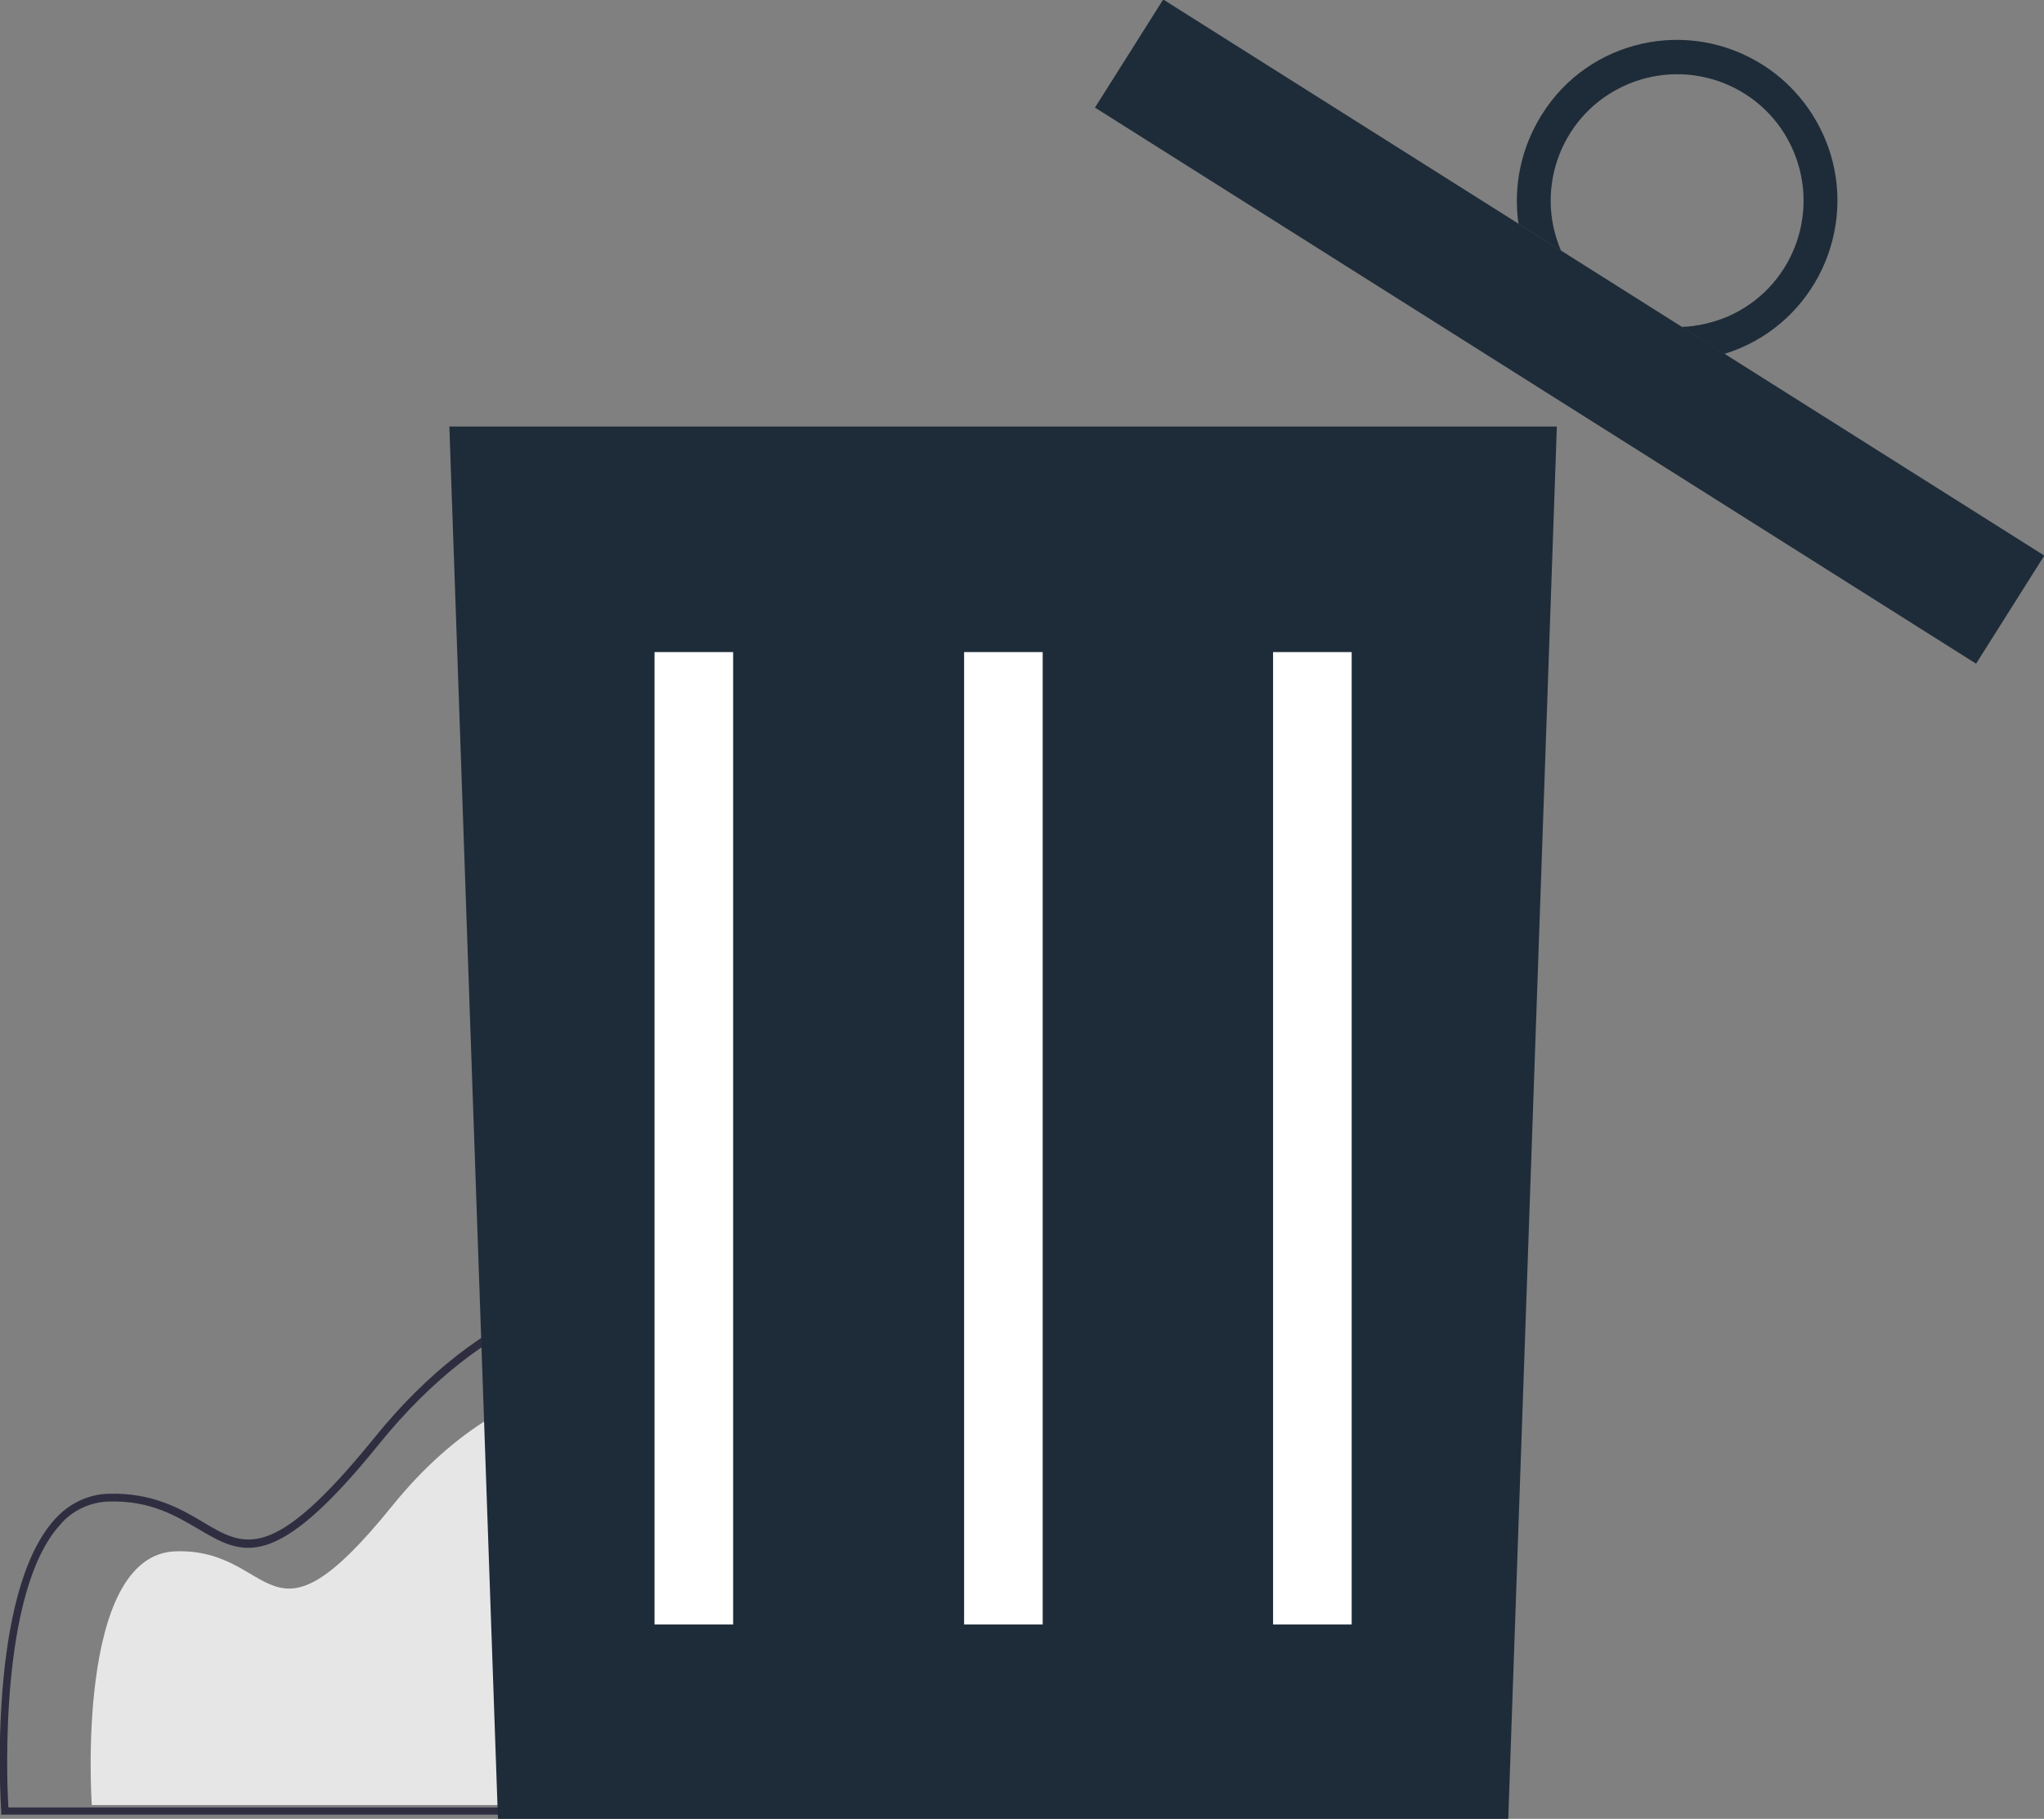 <?xml version="1.0" encoding="utf-8"?>
<!-- Generator: Adobe Illustrator 26.0.3, SVG Export Plug-In . SVG Version: 6.00 Build 0)  -->
<svg version="1.1" id="Ebene_1" xmlns="http://www.w3.org/2000/svg" xmlns:xlink="http://www.w3.org/1999/xlink" x="0px" y="0px"
	 viewBox="0 0 340.7 303.2" style="enable-background:new 0 0 340.7 303.2;" xml:space="preserve">
<rect x="0" y="0" width="340.7" height="303.2" fill="#808080" stroke="none"/>
<style type="text/css">
	.st0{fill:#E6E6E6;}
	.st1{fill:#2F2E41;}
	.st2{fill:#1E2C39;}
	.st3{fill:#FFFFFF;}
</style>
<path id="a935b196-91fc-4d65-bd04-49275a33d175-45" class="st0" d="M155.9,300.9H15.3c0,0-2.9-41.8,14-42.3s15,18.5,36.1-7.6
	s46.8-24.7,50.1-9.3s-6.4,27.8,11.4,24S170.4,271.9,155.9,300.9z"/>
<path id="b274f1e0-b558-44b1-a0b2-dcd77bbddb14-49" class="st1" d="M175,302.5H0.2v-0.6c-0.1-1.5-2.3-36.2,8.9-48.6
	c2.3-2.6,5.5-4.2,9-4.3c7.3-0.2,12,2.5,15.7,4.7c7,4.2,11.6,6.9,28.5-13.9c18.2-22.6,37.9-27.4,49.3-24.7
	c7.3,1.7,12.4,6.7,13.8,13.5c1.4,6.5,1,12.6,0.6,17.5c-0.4,5.2-0.7,9.4,1.5,11.3c1.8,1.6,5.4,1.7,11.3,0.4
	c12-2.6,28.7-0.4,37.2,10.5c4.5,5.8,8.1,16.5-0.6,33.9L175,302.5z M1.4,301.3h172.9c6.5-13.2,6.7-24.3,0.6-32.2
	c-7.7-10-23.9-12.6-35.9-10c-6.4,1.4-10.2,1.1-12.4-0.7c-2.6-2.3-2.3-6.7-1.9-12.3c0.4-4.8,0.8-10.8-0.6-17.1
	c-1.4-6.4-6.1-10.9-12.9-12.6c-11-2.6-30.1,2.2-48,24.3c-17.5,21.7-22.8,18.5-30.1,14.2c-3.8-2.2-8-4.8-15-4.6
	c-3.1,0.1-6.1,1.5-8.1,3.9C-0.1,265.3,1.1,296.6,1.4,301.3L1.4,301.3z"/>
<polygon class="st2" points="259.5,71.1 251.4,303.2 83,303.2 74.9,71.1 "/>
<g id="e7d5632f-8461-4dcf-9cd9-df8e3f64d5e2">
	<rect id="ad932c98-7027-4b28-8e73-a76d8a4136e0" x="109.1" y="108.7" class="st3" width="13.1" height="162.1"/>
	<rect id="ae1e5d8b-7977-4a56-a24c-fbb057f76b38" x="160.7" y="108.7" class="st3" width="13.1" height="162.1"/>
	<rect id="bffa0855-fc38-45cc-9e39-6daa1d3e4103" x="212.2" y="108.7" class="st3" width="13.1" height="162.1"/>
</g>
<rect x="250.9" y="-31.4" transform="matrix(0.534 -0.846 0.846 0.534 75.097 246.963)" class="st2" width="21.3" height="173.6"/>
<path id="b31113e7-cae2-4653-b248-af5e4acb0a6c-51" class="st2" d="M293.8,10.8c-12.5-7.9-29-4.2-36.8,8.3
	c-3.4,5.4-4.8,11.8-3.9,18.2l7.1,4.5c-4.6-10.7,0.3-23.1,11-27.7s23.1,0.3,27.7,11s-0.3,23.1-11,27.7c-2.4,1-5,1.6-7.6,1.7l7.1,4.5
	c14.1-4.3,22-19.3,17.7-33.4C303.2,19.5,299.2,14.2,293.8,10.8L293.8,10.8z"/>
</svg>
